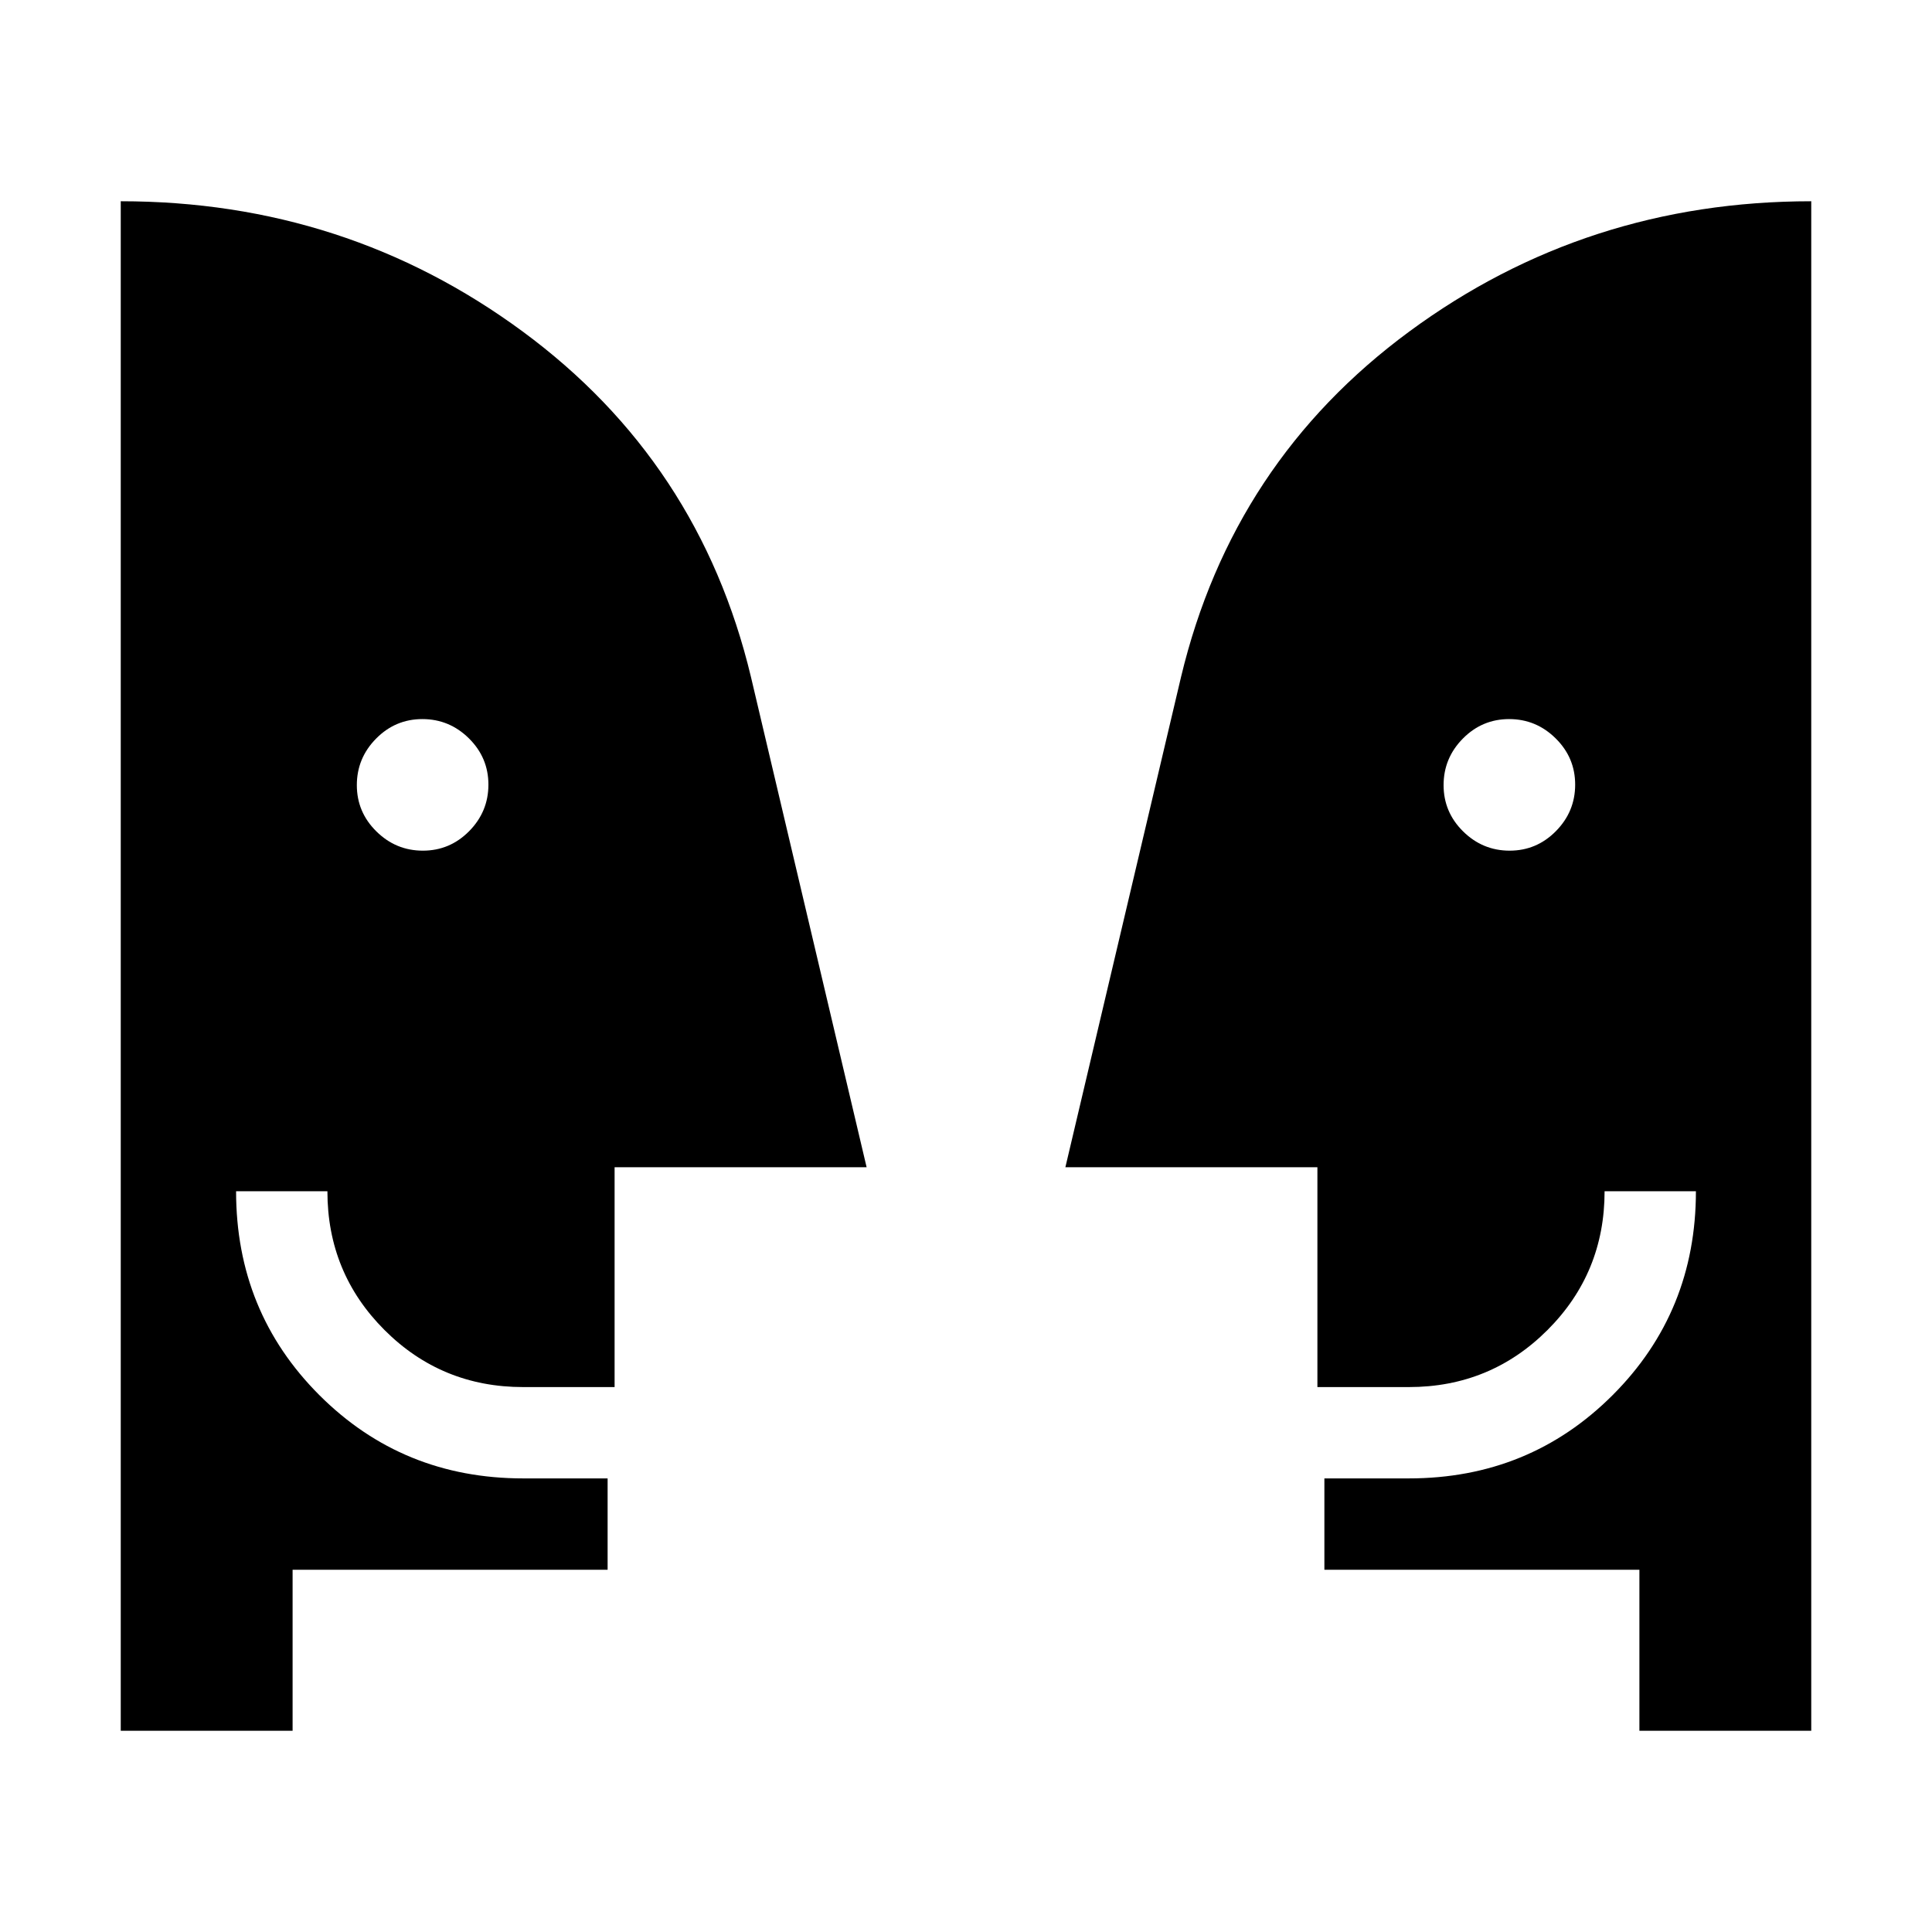 <svg xmlns="http://www.w3.org/2000/svg" height="48" viewBox="0 -960 960 960" width="48"><path d="M210.12-537.31q13.42 0 23-9.69 9.57-9.7 9.57-23.12 0-13.42-9.69-22.99-9.7-9.58-23.12-9.58-13.42 0-22.99 9.69-9.58 9.7-9.58 23.12 0 13.42 9.7 22.99 9.69 9.58 23.11 9.58Zm540 0q13.42 0 22.99-9.69 9.58-9.7 9.58-23.12 0-13.42-9.7-22.99-9.69-9.58-23.11-9.58t-23 9.69q-9.57 9.7-9.57 23.12 0 13.42 9.69 22.99 9.7 9.58 23.12 9.58ZM814.61-100v-80H658.08v-45.39H700q59.92 0 101.31-41.38 41.38-41.38 41.38-101.31h-45.38q0 40.59-28.36 68.95T700-270.77h-45.39V-380H529.38l57.47-243.61q25.61-107 113.48-171.7Q788.19-860 900-860v760h-85.39Zm-669.22 0H60v-760q111.81 0 199.67 64.69 87.87 64.7 113.48 171.7L430.62-380H305.39v109.23H260q-40.59 0-68.95-28.36t-28.36-68.95h-45.38q0 59.93 41.38 101.31 41.39 41.38 101.31 41.38h41.92V-180H145.39v80Z"/></svg>